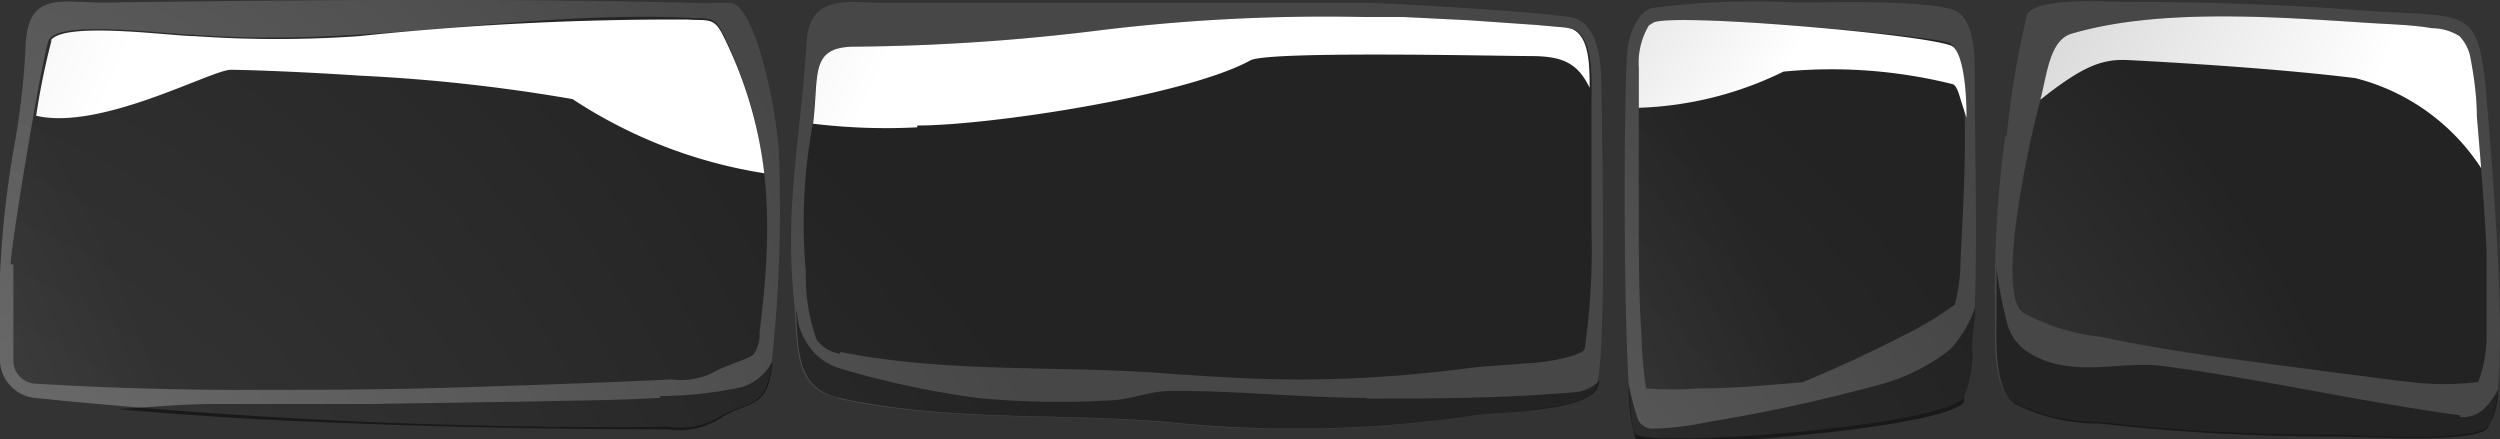 <svg xmlns="http://www.w3.org/2000/svg" xmlns:xlink="http://www.w3.org/1999/xlink" viewBox="0 0 69.12 12.15"><rect x="0" y="0" width="69.12" height="12.15" fill="#333333" stroke="none"/><defs><style>.cls-1{isolation:isolate;}.cls-10,.cls-11,.cls-12,.cls-13,.cls-14,.cls-15,.cls-16,.cls-17,.cls-2,.cls-3,.cls-4,.cls-5,.cls-6,.cls-7,.cls-8,.cls-9{fill-rule:evenodd;}.cls-2{fill:url(#radial-gradient);}.cls-3{fill:url(#radial-gradient-2);}.cls-4{fill:url(#radial-gradient-3);}.cls-10,.cls-15,.cls-16,.cls-5,.cls-6,.cls-7,.cls-8,.cls-9{opacity:0.5;mix-blend-mode:screen;}.cls-5{fill:url(#radial-gradient-4);}.cls-6{fill:url(#radial-gradient-5);}.cls-7{fill:url(#radial-gradient-6);}.cls-8{fill:url(#radial-gradient-7);}.cls-9{fill:url(#radial-gradient-8);}.cls-10{fill:url(#radial-gradient-9);}.cls-11,.cls-12,.cls-13,.cls-17{mix-blend-mode:multiply;}.cls-11{fill:url(#radial-gradient-10);}.cls-12{fill:url(#radial-gradient-11);}.cls-13{fill:url(#radial-gradient-12);}.cls-14{fill:url(#radial-gradient-13);}.cls-15{fill:url(#radial-gradient-14);}.cls-16{fill:url(#radial-gradient-15);}.cls-17{fill:url(#radial-gradient-16);}</style><radialGradient id="radial-gradient" cx="9690.92" cy="-819.52" r="34.87" gradientTransform="translate(9014.71 -788.25) rotate(180) scale(0.93 1)" gradientUnits="userSpaceOnUse"><stop offset="0" stop-color="#828282"/><stop offset="1" stop-color="#474747"/></radialGradient><radialGradient id="radial-gradient-2" cx="9663.42" cy="-818.95" r="35.83" xlink:href="#radial-gradient"/><radialGradient id="radial-gradient-3" cx="9668.59" cy="-808.91" r="33.81" xlink:href="#radial-gradient"/><radialGradient id="radial-gradient-4" cx="9650.59" cy="-811.3" r="29.75" gradientTransform="translate(9014.71 -788.25) rotate(180) scale(0.93 1)" gradientUnits="userSpaceOnUse"><stop offset="0" stop-color="#707070"/><stop offset="1"/></radialGradient><radialGradient id="radial-gradient-5" cx="9667.87" cy="-808.36" r="30.01" xlink:href="#radial-gradient-4"/><radialGradient id="radial-gradient-6" cx="9693.51" cy="-807.67" r="26.9" xlink:href="#radial-gradient-4"/><radialGradient id="radial-gradient-7" cx="9656.69" cy="-797.97" r="5.55" xlink:href="#radial-gradient-4"/><radialGradient id="radial-gradient-8" cx="9669.97" cy="-798.58" r="3.87" xlink:href="#radial-gradient-4"/><radialGradient id="radial-gradient-9" cx="9688.03" cy="-798.43" r="8.55" xlink:href="#radial-gradient-4"/><radialGradient id="radial-gradient-10" cx="9704.44" cy="-772.02" r="41.67" gradientTransform="translate(9014.71 -788.25) rotate(180) scale(0.93 1)" gradientUnits="userSpaceOnUse"><stop offset="0" stop-color="#727272"/><stop offset="1" stop-color="#fff"/></radialGradient><radialGradient id="radial-gradient-11" cx="9662.51" cy="-774.57" r="27.27" xlink:href="#radial-gradient-10"/><radialGradient id="radial-gradient-12" cx="9654.33" cy="-775.37" r="35.25" xlink:href="#radial-gradient-10"/><radialGradient id="radial-gradient-13" cx="9700.39" cy="-813.65" r="37.73" xlink:href="#radial-gradient"/><radialGradient id="radial-gradient-14" cx="9717.12" cy="-808.64" r="30.45" xlink:href="#radial-gradient-4"/><radialGradient id="radial-gradient-15" cx="9710.42" cy="-799.17" r="6.92" xlink:href="#radial-gradient-4"/><radialGradient id="radial-gradient-16" cx="9733.03" cy="-769.93" r="47.9" xlink:href="#radial-gradient-10"/></defs><g class="cls-1"><g id="Layer_2" data-name="Layer 2"><g id="Layer_1-2" data-name="Layer 1"><path class="cls-2" d="M23.16,11c-1.3-.29-1.08-1.53-1.22-2.82-.24-2.58.21-4.47.36-7,.08-1.4,1.23-1.1,2.18-1.1,4.42,0,8.83,0,13.24,0,.68,0,5.54.28,5.87.44.8.39.66,1.7.7,2.58,0,1,.15,7.11-.19,7.67s-2.63.62-3.4.73a34.11,34.11,0,0,1-8.56.17c-3-.25-6,0-9-.66Z"/><path class="cls-3" d="M54.3,11c-.76.82-8.71,1.38-9.08,1S44.88,2.34,45,1.32c.07-.42.27-1,.7-1.1a21.86,21.86,0,0,1,4-.15c.76,0,4-.1,4.47.29s.43,1.4.43,2c0,2.32.11,5.16-.08,7.44A3.43,3.43,0,0,1,54.3,11Z"/><path class="cls-4" d="M55.48,3.77A24.83,24.83,0,0,1,56.05.38c.33-.44,2-.34,2.55-.33,2.27,0,4.58.07,6.85.25,3.12.2,3.09-.19,3.36,3.16.08,1.16.69,7.75-.06,8.36-.47.39-3.45.22-4.14.2A57.86,57.86,0,0,1,58,11.66a5.06,5.06,0,0,1-2.3-.53c-.64-.34-.54-1.89-.54-2.51a31.49,31.49,0,0,1,.28-4.85Z"/><path class="cls-5" d="M58.08,9.31c2.18.47,4.35.7,6.54,1,.68.08,1.35.18,2,.25a7.59,7.59,0,0,0,1.9,0,3.65,3.65,0,0,0,.23-1.2c0-.8,0-1.61,0-2.41-.06-1.25-.17-2.48-.27-3.72,0-.53-.08-1.11-.18-1.63A1.16,1.16,0,0,0,68,1a1.43,1.43,0,0,0-.76-.22C66.67.68,66,.67,65.43.63c-2.5-.16-5.74-.41-8.15.3-.62.18-.68,1.14-.87,1.84-.24.87-1.26,5.3-.48,5.87a5.57,5.57,0,0,0,2.15.67Z"/><path class="cls-6" d="M54.05,8.41a4.87,4.87,0,0,0,.15-1c0-.76.44-6-.32-6.23S46.33.36,45.72.62L45.59.7a2,2,0,0,0-.28,1.18c0,.38,0,.75,0,1.13,0,1,0,2.05,0,3.08s0,2.08.07,3.12a12.63,12.63,0,0,0,.13,1.53,9.92,9.92,0,0,0,1.43,0c1,0,1.93-.09,2.89-.17,1-.41,1.91-.84,2.85-1.32a9.19,9.19,0,0,0,1.41-.86Z"/><path class="cls-7" d="M23.23,9.73c2.94.59,6,.37,8.94.59,1.39.1,2.79.19,4.18.17a36.6,36.6,0,0,0,4.31-.32c.53-.06,1.09-.08,1.63-.13.27,0,1.37-.16,1.52-.38A19.27,19.27,0,0,0,44,6.29c0-1.13,0-2.3,0-3.43,0-.55.09-1.8-.5-2.06a1.54,1.54,0,0,0-.31-.05L42.48.69,40.61.56,38.8.47l-1.08,0a51.36,51.36,0,0,0-7.33.37,58.23,58.23,0,0,1-6.74.45c-1.31,0-1,.79-1.19,2.21a14.87,14.87,0,0,0-.18,4,5.16,5.16,0,0,0,.3,1.9,1,1,0,0,0,.65.38Z"/><path class="cls-8" d="M68,11.48c-2.74-.37-5.45-1-8.2-1.36-.87-.11-1.76.12-2.63,0A2.55,2.55,0,0,1,56,9.69,1.36,1.36,0,0,1,55.51,9a11.93,11.93,0,0,1-.31-1.58c0,.41,0,.82,0,1.25,0,.62-.1,2.17.54,2.51a5.06,5.06,0,0,0,2.3.53,57.86,57.86,0,0,0,6.57.36c.69,0,3.67.19,4.14-.2a1.84,1.84,0,0,0,.31-1.09,1.93,1.93,0,0,1-.41.55.85.85,0,0,1-.62.2Z"/><path class="cls-9" d="M54.3,11a3.43,3.43,0,0,0,.23-1.21c0-.41.06-.85.08-1.3a3.24,3.24,0,0,1-.69,1.17,5.46,5.46,0,0,1-2.05,1,45.53,45.53,0,0,1-4.61,1,8,8,0,0,1-1.61.19.44.44,0,0,1-.36-.24,7.19,7.19,0,0,1-.26-1,5.22,5.22,0,0,0,.19,1.52c.37.34,8.32-.22,9.08-1Z"/><path class="cls-10" d="M37.77,11c-1.8,0-3.61-.21-5.42-.19-.56,0-1.11.25-1.68.26A23.56,23.56,0,0,1,27,11a25.14,25.14,0,0,1-3.83-.83,1.65,1.65,0,0,1-.73-.5A2,2,0,0,1,22.09,9L22,8.51c.08,1.17,0,2.22,1.19,2.49,3,.66,5.95.41,9,.66a34.11,34.11,0,0,0,8.56-.17c.77-.11,3-.11,3.4-.73a.91.91,0,0,0,.07-.23,1.2,1.2,0,0,1-.55.3c-1.94.18-3.9.19-5.85.19Z"/><path class="cls-11" d="M25.36,3.47c2,0,7.42-.82,9.21-1.8.48-.27,6.87-.12,7.74-.12s1.31.18,1.64.88c0-.6,0-1.42-.49-1.63a1.54,1.54,0,0,0-.31-.05L42.48.69,40.61.56,38.8.47l-1.08,0a51.36,51.36,0,0,0-7.33.37,58.23,58.23,0,0,1-6.74.45c-1.28,0-1,.76-1.17,2.13a16.65,16.65,0,0,0,2.88.1Z"/><path class="cls-12" d="M45.59.7a2,2,0,0,0-.28,1.18l0,1.1a9.77,9.77,0,0,0,4-1A13.83,13.83,0,0,1,54,2.33c.14.09.15.28.37.92,0-1.07-.16-1.94-.46-2C53,.93,46.33.36,45.72.62L45.59.7Z"/><path class="cls-13" d="M57.28.93c-.62.18-.68,1.13-.87,1.83,1.19-.95,1.73-1.13,2.41-1.1,1.94.1,4.45.27,6.3.5A5.86,5.86,0,0,1,68.6,4.65l-.12-1.44c0-.53-.08-1.11-.18-1.63A1.16,1.16,0,0,0,68,1a1.43,1.43,0,0,0-.76-.22C66.67.68,66,.67,65.43.63c-2.5-.16-5.74-.41-8.15.3Z"/><path class="cls-14" d="M.94,11A1.08,1.08,0,0,1,0,10,27.3,27.3,0,0,1,.4,4,20.79,20.79,0,0,0,.71,1.22C.79-.26,1.71.08,2.92.07,8.42,0,14.07-.06,19.56.09a4.23,4.23,0,0,1,.72,0c.72.37,1.21,3.23,1.25,4.06a39,39,0,0,1-.2,5.92c-.14,1.13-.5,1-1.35,1.4a2.12,2.12,0,0,1-1.47.33A158.12,158.12,0,0,1,.94,11Z"/><path class="cls-15" d="M.37,7.31c0,.89,0,1.79,0,2.67a.64.64,0,0,0,.65.63c1.78.11,3.57.16,5.36.17,2,0,4,0,6-.06s4.12-.13,6.19-.23a2,2,0,0,0,1.31-.28l.63-.25a1.57,1.57,0,0,0,.32-.15A1,1,0,0,0,21,9.19c.38-3,.35-5.48-1-8.24-.26-.54-.42-.42-1-.46-4.63-.2-8.95.83-13.65.47-.65,0-3.7-.43-4,.14-.16.35-1,5.35-1.06,6.21Z"/><path class="cls-16" d="M18.25,11c-1.17.07-2.34.07-3.51.1l-4.56.07H9.92c-1.32,0-2.64,0-4,0-.89,0-1.78.09-2.67.14,2.05.19,4.31.32,6.63.4,2.88.11,5.84.16,8.59.16A2.12,2.12,0,0,0,20,11.51c.85-.45,1.21-.27,1.35-1.4l0-.11-.12.19a1.39,1.39,0,0,1-.75.52,11.19,11.19,0,0,1-2.23.24Z"/><path class="cls-17" d="M1.43,1.1A19.84,19.84,0,0,0,1,3.2C2.75,3.61,5.72,2,6.35,1.93c.45,0,1.92.05,3.57.16a47.69,47.69,0,0,1,5.91.65,13.41,13.41,0,0,0,5.3,2.05A11.4,11.4,0,0,0,20,1c-.26-.54-.42-.42-1-.46A83.5,83.5,0,0,0,9.92,1,32.61,32.61,0,0,1,5.39,1c-.65,0-3.7-.43-4,.14Z"/></g></g></g></svg>